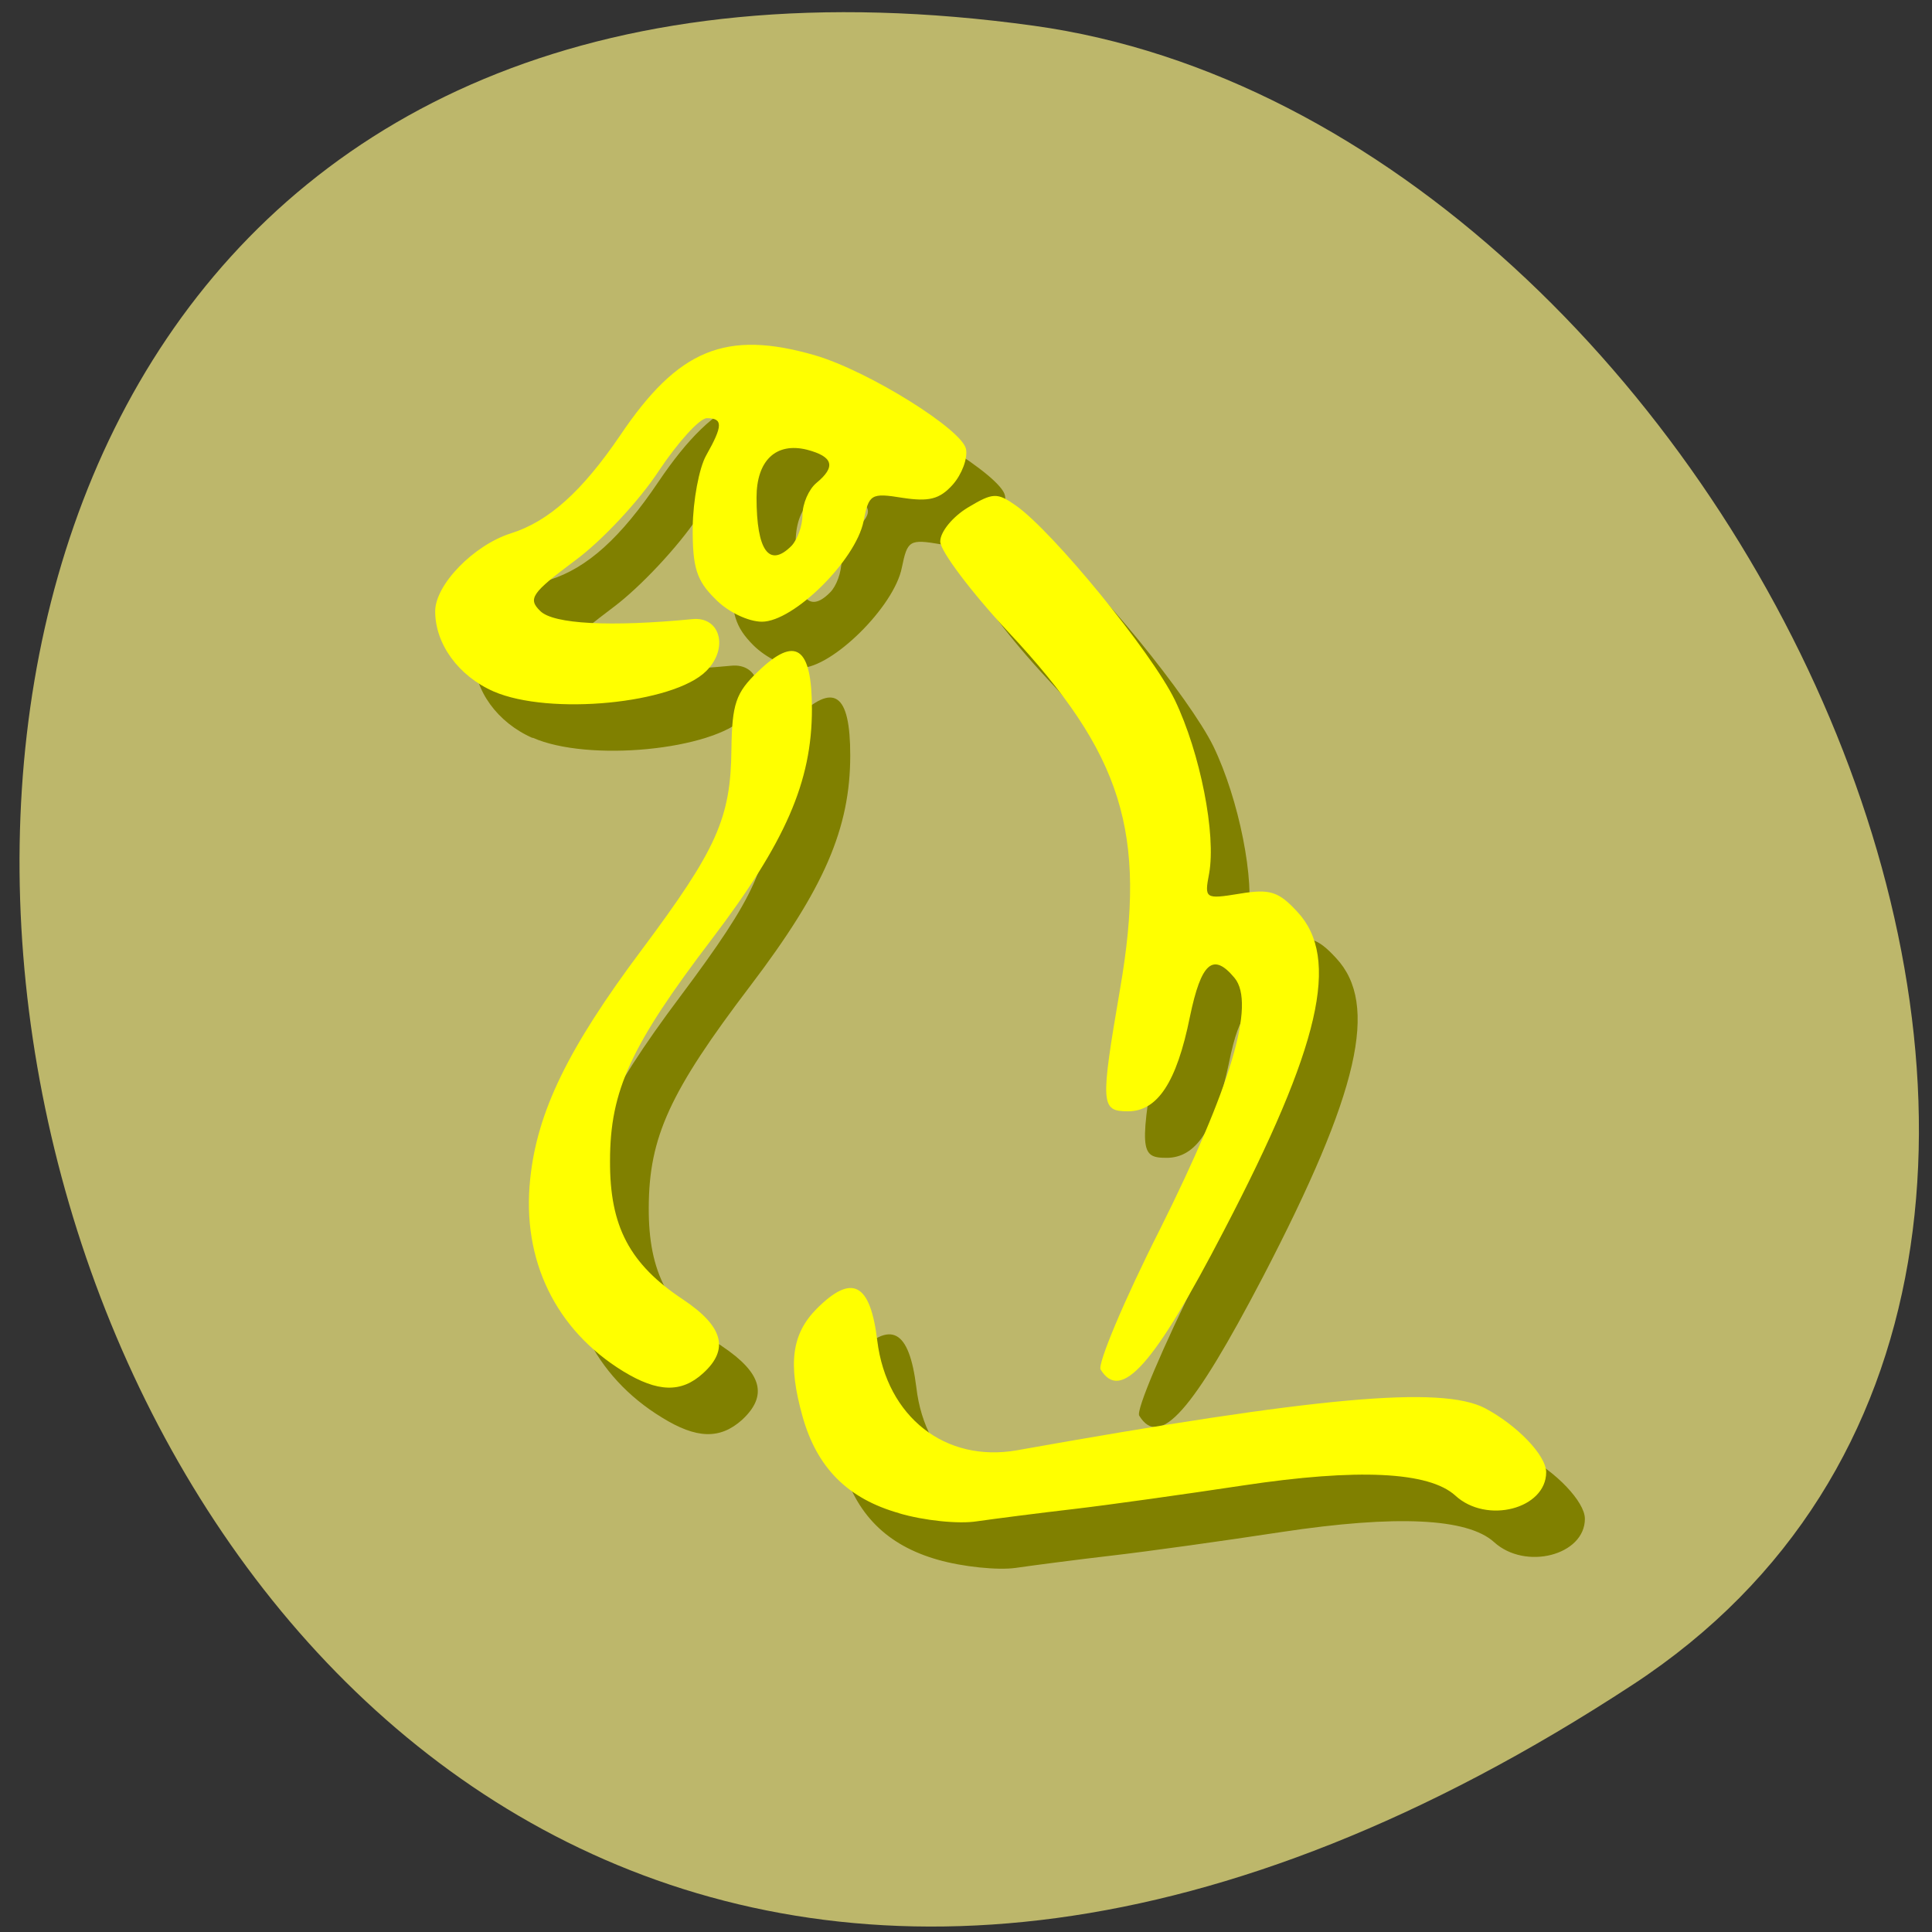 
<svg xmlns="http://www.w3.org/2000/svg" xmlns:xlink="http://www.w3.org/1999/xlink" width="24px" height="24px" viewBox="0 0 24 24" version="1.1">
<rect x="0" y="0" width="24" height="24" fill="#333333" stroke="none"/>
<g id="surface1">
<path style=" stroke:none;fill-rule:nonzero;fill:rgb(74.118%,71.765%,41.961%);fill-opacity:1;" d="M 20.285 20.926 C -0.484 34.535 -8.523 -2.641 12.844 0.32 C 21.562 1.531 28.234 15.719 20.285 20.926 Z M 20.285 20.926 "/>
<path style=" stroke:none;fill-rule:nonzero;fill:rgb(50.196%,50.196%,0%);fill-opacity:1;" d="M 11.648 19.375 C 11.016 19.195 10.629 18.809 10.453 18.172 C 10.266 17.516 10.312 17.148 10.625 16.836 C 11.066 16.391 11.293 16.512 11.383 17.234 C 11.492 18.18 12.227 18.75 13.117 18.594 C 16.836 17.93 18.383 17.789 18.926 18.07 C 19.328 18.277 19.688 18.656 19.688 18.867 C 19.688 19.32 18.949 19.512 18.559 19.156 C 18.23 18.859 17.348 18.816 15.922 19.031 C 15.203 19.141 14.254 19.273 13.812 19.324 C 13.375 19.375 12.836 19.445 12.617 19.477 C 12.398 19.508 11.961 19.465 11.648 19.375 Z M 8.223 17.609 C 7.383 17.098 6.961 16.227 7.062 15.227 C 7.148 14.391 7.531 13.602 8.453 12.375 C 9.391 11.121 9.562 10.738 9.57 9.883 C 9.574 9.316 9.617 9.18 9.891 8.922 C 10.359 8.469 10.562 8.609 10.562 9.383 C 10.562 10.289 10.238 11.039 9.324 12.242 C 8.32 13.562 8.062 14.125 8.059 15 C 8.055 15.812 8.305 16.277 8.969 16.723 C 9.465 17.055 9.543 17.336 9.219 17.637 C 8.945 17.883 8.652 17.875 8.223 17.609 Z M 14.152 17.586 C 14.109 17.523 14.445 16.734 14.891 15.836 C 15.77 14.086 16.078 13.047 15.82 12.727 C 15.551 12.406 15.402 12.531 15.266 13.207 C 15.094 14.023 14.859 14.383 14.492 14.383 C 14.156 14.383 14.148 14.297 14.398 12.859 C 14.73 10.914 14.43 9.945 13.008 8.43 C 12.543 7.93 12.16 7.422 12.16 7.305 C 12.16 7.184 12.312 6.992 12.504 6.883 C 12.812 6.695 12.867 6.695 13.102 6.859 C 13.562 7.176 14.781 8.672 15.074 9.273 C 15.391 9.93 15.594 10.945 15.5 11.43 C 15.441 11.742 15.445 11.75 15.883 11.68 C 16.258 11.617 16.363 11.648 16.598 11.902 C 17.133 12.477 16.883 13.566 15.688 15.863 C 14.812 17.539 14.406 18 14.152 17.586 Z M 6.617 9.168 C 6.18 8.977 5.891 8.578 5.891 8.172 C 5.891 7.836 6.367 7.344 6.828 7.203 C 7.297 7.055 7.711 6.68 8.18 5.984 C 8.906 4.91 9.5 4.668 10.609 4.992 C 11.27 5.188 12.438 5.91 12.484 6.156 C 12.508 6.273 12.43 6.469 12.312 6.594 C 12.152 6.777 12.016 6.812 11.691 6.762 C 11.297 6.695 11.273 6.711 11.203 7.051 C 11.109 7.535 10.336 8.297 9.945 8.297 C 9.773 8.297 9.52 8.176 9.359 8.016 C 9.133 7.789 9.082 7.625 9.086 7.125 C 9.086 6.793 9.164 6.391 9.254 6.234 C 9.461 5.867 9.461 5.773 9.262 5.773 C 9.172 5.773 8.902 6.07 8.664 6.43 C 8.422 6.793 7.953 7.293 7.625 7.539 C 7.086 7.945 7.039 8.012 7.195 8.168 C 7.352 8.328 8.066 8.367 9.082 8.27 C 9.43 8.234 9.535 8.629 9.254 8.91 C 8.848 9.32 7.305 9.469 6.617 9.164 Z M 10.312 7.359 C 10.391 7.281 10.453 7.109 10.453 6.969 C 10.453 6.832 10.527 6.656 10.621 6.578 C 10.867 6.371 10.832 6.25 10.508 6.164 C 10.117 6.066 9.883 6.293 9.883 6.754 C 9.883 7.418 10.039 7.637 10.312 7.359 Z M 10.312 7.359 "/>
<path style=" stroke:none;fill-rule:nonzero;fill:rgb(100%,100%,0%);fill-opacity:1;" d="M 11.168 18.797 C 10.531 18.617 10.148 18.234 9.969 17.594 C 9.785 16.938 9.836 16.57 10.145 16.258 C 10.586 15.816 10.812 15.938 10.898 16.656 C 11.016 17.602 11.742 18.172 12.633 18.016 C 16.355 17.352 17.898 17.211 18.445 17.492 C 18.844 17.703 19.207 18.078 19.207 18.289 C 19.207 18.742 18.469 18.938 18.078 18.578 C 17.75 18.281 16.867 18.238 15.441 18.453 C 14.719 18.562 13.773 18.695 13.336 18.746 C 12.895 18.797 12.355 18.867 12.137 18.898 C 11.914 18.934 11.48 18.891 11.164 18.797 Z M 7.742 17.035 C 6.902 16.52 6.48 15.652 6.586 14.648 C 6.672 13.812 7.055 13.023 7.973 11.797 C 8.906 10.547 9.078 10.164 9.086 9.305 C 9.094 8.742 9.141 8.605 9.414 8.344 C 9.883 7.891 10.086 8.031 10.086 8.809 C 10.086 9.711 9.758 10.461 8.844 11.664 C 7.836 12.988 7.578 13.547 7.578 14.422 C 7.574 15.234 7.82 15.703 8.488 16.145 C 8.984 16.477 9.062 16.762 8.734 17.059 C 8.465 17.305 8.172 17.297 7.742 17.035 Z M 13.672 17.012 C 13.633 16.945 13.961 16.156 14.414 15.262 C 15.289 13.508 15.602 12.469 15.336 12.148 C 15.07 11.828 14.922 11.953 14.781 12.633 C 14.617 13.445 14.379 13.805 14.012 13.805 C 13.672 13.805 13.668 13.723 13.914 12.285 C 14.25 10.34 13.945 9.367 12.527 7.852 C 12.062 7.352 11.68 6.844 11.68 6.727 C 11.68 6.605 11.836 6.418 12.023 6.305 C 12.336 6.117 12.387 6.117 12.621 6.281 C 13.078 6.602 14.301 8.094 14.594 8.695 C 14.91 9.352 15.109 10.367 15.02 10.852 C 14.961 11.164 14.969 11.172 15.398 11.102 C 15.777 11.039 15.883 11.074 16.117 11.328 C 16.652 11.902 16.402 12.992 15.203 15.289 C 14.336 16.961 13.922 17.422 13.672 17.012 Z M 6.133 8.59 C 5.695 8.398 5.406 8 5.406 7.594 C 5.406 7.262 5.887 6.77 6.348 6.625 C 6.816 6.477 7.23 6.105 7.703 5.41 C 8.426 4.336 9.016 4.094 10.125 4.414 C 10.789 4.609 11.953 5.336 12 5.578 C 12.023 5.695 11.949 5.891 11.836 6.02 C 11.672 6.203 11.539 6.234 11.211 6.184 C 10.82 6.121 10.793 6.137 10.727 6.477 C 10.629 6.961 9.859 7.723 9.465 7.723 C 9.297 7.723 9.039 7.602 8.883 7.438 C 8.652 7.211 8.602 7.047 8.605 6.551 C 8.609 6.219 8.684 5.812 8.773 5.656 C 8.98 5.289 8.984 5.195 8.781 5.195 C 8.691 5.195 8.422 5.492 8.18 5.855 C 7.941 6.219 7.477 6.719 7.141 6.965 C 6.602 7.367 6.555 7.438 6.711 7.59 C 6.875 7.754 7.586 7.789 8.602 7.691 C 8.949 7.656 9.055 8.055 8.773 8.336 C 8.367 8.742 6.828 8.891 6.133 8.59 Z M 9.832 6.781 C 9.906 6.703 9.969 6.531 9.969 6.395 C 9.969 6.258 10.047 6.078 10.141 6 C 10.387 5.797 10.352 5.672 10.023 5.586 C 9.641 5.492 9.398 5.719 9.398 6.18 C 9.398 6.84 9.555 7.059 9.832 6.781 Z M 9.832 6.781 "/>
</g>
</svg>
